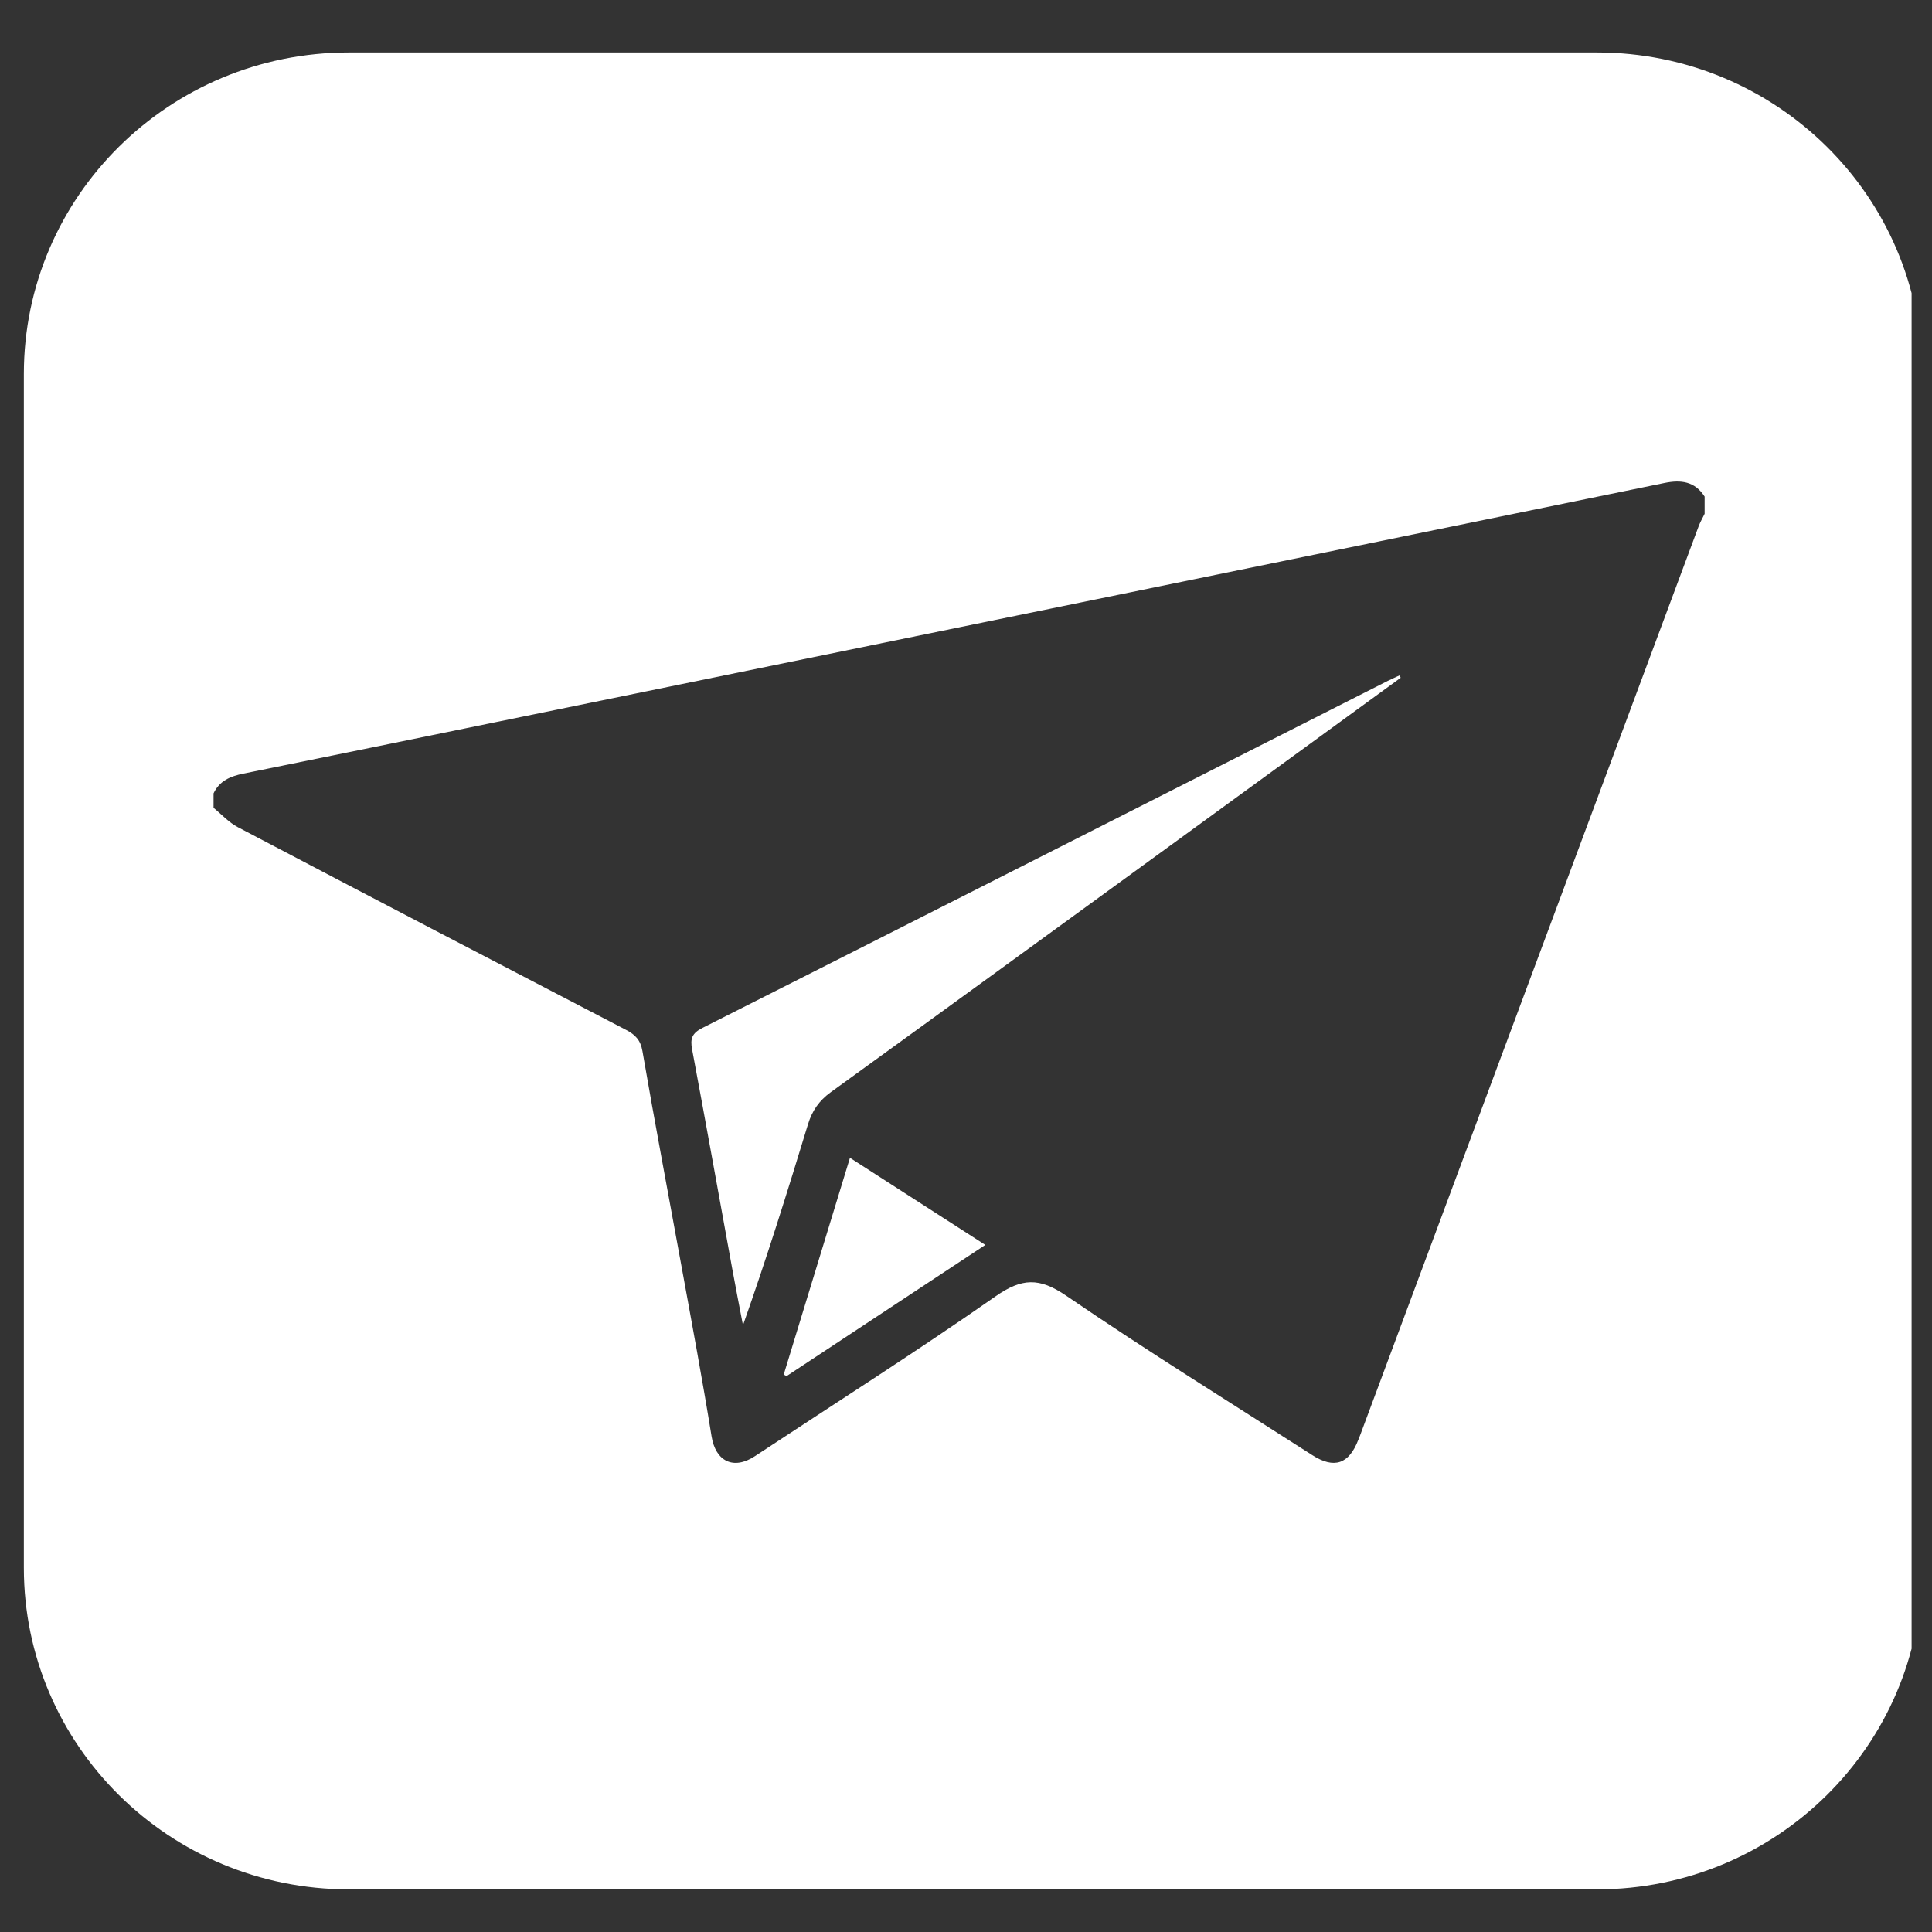 <svg width="32" height="32" viewBox="0 0 32 32" fill="none" xmlns="http://www.w3.org/2000/svg">
<rect x="0" y="0" width="32" height="32" fill="#333333" stroke="none"/>
<g clip-path="url(#clip0_92_1014)">
<path d="M12.98 22.767C12.996 22.775 13.012 22.784 13.028 22.793C14.118 22.074 15.208 21.354 16.32 20.62C15.563 20.132 14.838 19.666 14.078 19.177C13.705 20.397 13.343 21.582 12.981 22.767H12.98Z" fill="white"/>
<path d="M22.995 11.273C19.208 13.192 15.422 15.113 11.632 17.027C11.462 17.113 11.43 17.204 11.463 17.379C11.69 18.59 11.907 19.802 12.128 21.014C12.185 21.326 12.246 21.638 12.306 21.95C12.699 20.838 13.045 19.731 13.383 18.621C13.451 18.399 13.566 18.231 13.759 18.091C15.731 16.664 17.698 15.231 19.667 13.799C20.845 12.941 22.022 12.083 23.2 11.226C23.194 11.213 23.188 11.199 23.182 11.186C23.12 11.215 23.056 11.243 22.995 11.274L22.995 11.273Z" fill="white"/>
<path d="M26.45 0.869H5.778C2.805 0.869 0.395 3.253 0.395 6.195V25.967C0.395 28.909 2.805 31.294 5.778 31.294H26.45C29.423 31.294 31.834 28.909 31.834 25.967V6.195C31.834 3.253 29.423 0.869 26.45 0.869ZM28.234 8.51C28.201 8.58 28.16 8.647 28.134 8.719C26.267 13.733 24.4 18.746 22.533 23.759C22.522 23.789 22.509 23.818 22.498 23.848C22.342 24.252 22.098 24.334 21.733 24.1C20.372 23.226 18.995 22.374 17.661 21.462C17.213 21.156 16.924 21.167 16.486 21.474C15.181 22.386 13.835 23.241 12.505 24.118C12.148 24.354 11.852 24.203 11.786 23.791C11.634 22.85 11.459 21.912 11.288 20.975C11.072 19.787 10.846 18.6 10.641 17.41C10.609 17.226 10.523 17.139 10.371 17.059C8.225 15.944 6.08 14.826 3.94 13.701C3.79 13.623 3.671 13.489 3.537 13.38V13.141C3.635 12.932 3.817 12.857 4.033 12.813C5.432 12.531 6.831 12.243 8.23 11.957C14.675 10.638 21.121 9.321 27.566 8C27.842 7.943 28.072 7.972 28.234 8.225V8.511L28.234 8.51Z" fill="white"/>
</g>
<defs>
<clipPath id="clip0_92_1014">
<rect width="31.439" height="30.425" fill="white" transform="translate(0.223 0.869)"/>
</clipPath>
</defs>
</svg>
